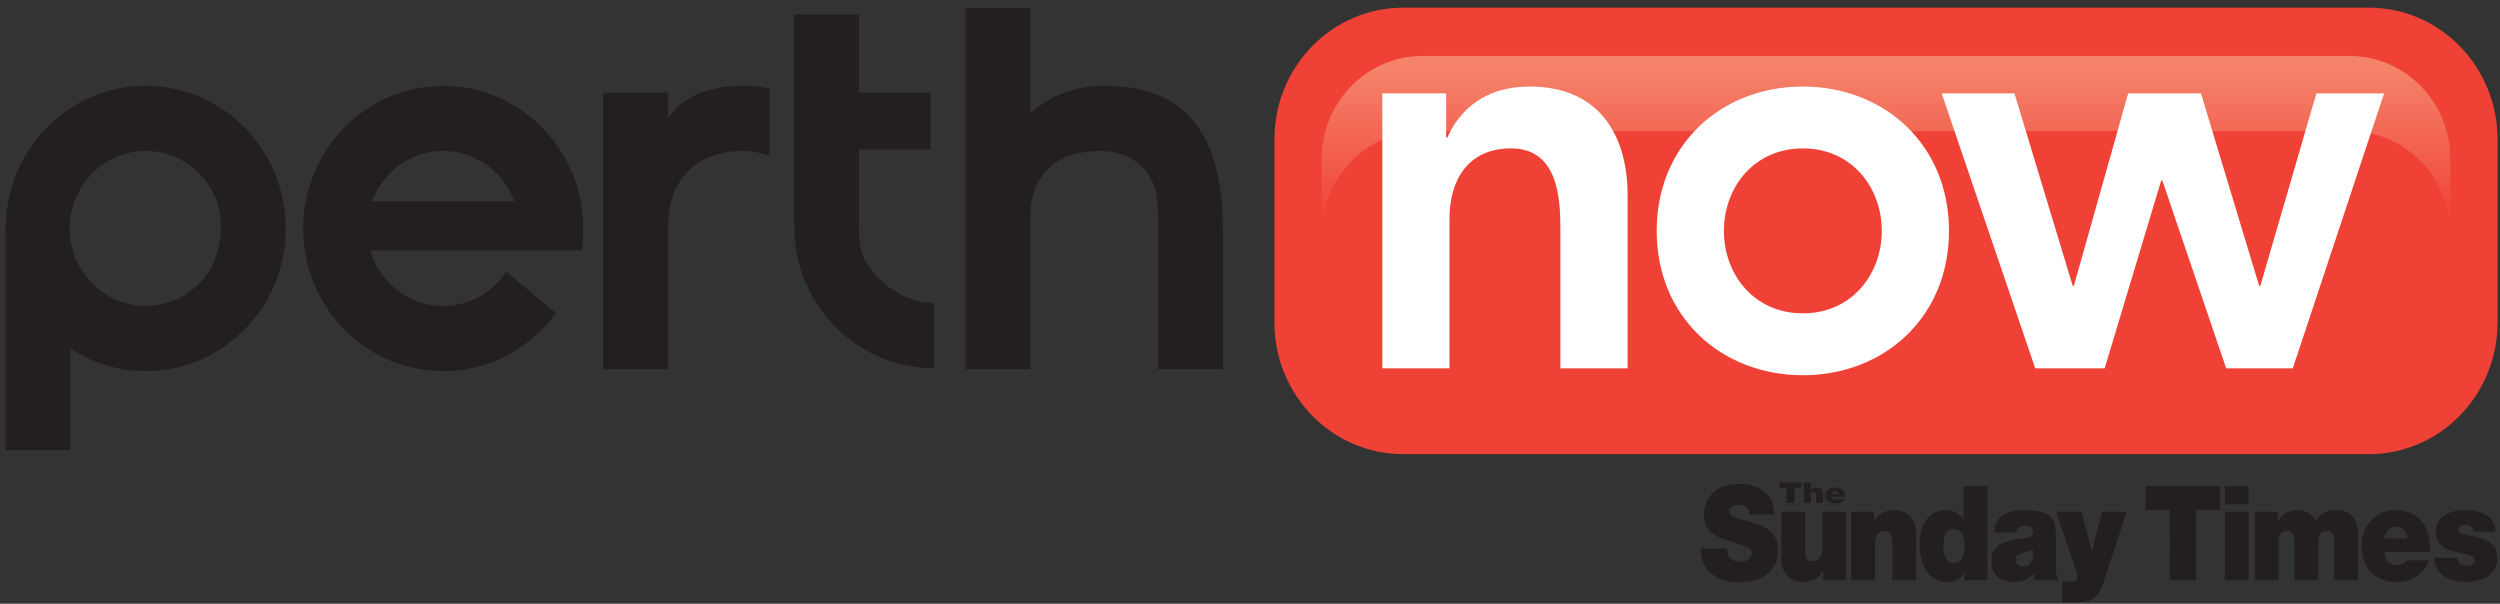 <svg width="323" height="78" viewBox="0 0 323 78" xmlns="http://www.w3.org/2000/svg"><rect x="0" y="0" width="323" height="78" fill="#333333" stroke="none"/><title>perth_now_logo</title><defs><linearGradient x1="50%" y1="6.563%" x2="50%" y2="95.385%" id="a"><stop stop-color="#F5836A" offset="0%"/><stop stop-color="#EF4136" offset="100%"/></linearGradient></defs><g fill="none" fill-rule="evenodd"><path d="M181.282.992c-9.18 0-16.626 7.616-16.626 17.005v23.67c0 9.395 7.449 17.008 16.626 17.008H306.06c9.18 0 16.62-7.616 16.62-17.007V17.995c0-9.39-7.443-17.005-16.62-17.005h-124.78v.002z" fill="#EF4136"/><path d="M303.553 7.23H183.785c-7.193 0-13.026 5.967-13.026 13.325v9.72c0-7.36 5.833-13.331 13.026-13.331h119.768c7.198 0 13.034 5.969 13.034 13.33v-9.72c0-7.357-5.836-13.323-13.034-13.323z" fill="url(#a)"/><g fill="#FFF"><path d="M178.597 12.069h8.247v5.698h.146c1.593-3.552 4.85-6.588 10.634-6.588 9.33 0 12.661 6.736 12.661 13.986v22.422h-8.681V29.608c0-3.925-.289-10.438-6.367-10.438-5.712 0-7.959 4.294-7.959 9.028v19.389h-8.681V12.069zM232.927 11.182c10.492 0 18.882 7.475 18.882 18.65 0 11.172-8.39 18.647-18.882 18.647-10.491 0-18.882-7.478-18.882-18.648 0-11.174 8.391-18.65 18.882-18.65zm0 29.3c6.364 0 10.2-5.102 10.2-10.653s-3.833-10.656-10.2-10.656c-6.366 0-10.2 5.105-10.2 10.656s3.834 10.654 10.2 10.654zM250.865 12.069h9.401l7.53 24.864h.146l7.017-24.864h9.404l7.523 24.864h.15l7.237-24.864h8.75l-11.793 35.52h-8.607l-8.25-24.27h-.146l-7.303 24.27h-8.972l-12.087-35.52z"/></g><g fill="#231F20"><path d="M18.83 11.093C8.842 11.093.742 19.342.742 29.519c0 .09.012.172.012.256l-.051.085v28.306h8.39V45.03c2.814 1.837 6.147 2.916 9.737 2.916 9.989 0 18.088-8.25 18.088-18.427s-8.1-18.426-18.088-18.426zm.003 28.43c-5.427 0-9.824-4.479-9.824-10.004 0-5.525 4.397-10.008 9.824-10.008 4.347 0 8.023 2.878 9.317 6.862.25.953.38 1.945.38 2.956 0 2.135-.58 4.198-1.654 5.92-1.776 2.585-4.715 4.274-8.043 4.274zM157.986 29.477c-.046-11.672-4.418-18.384-15.173-18.384-3.568 0-6.729.966-9.695 3.519V1.032h-8.388v46.665h8.388V28.004c0-4.176 2.123-8.493 9.123-8.493 4.465 0 7.33 3.13 7.33 7.193.037.91.045 1.738.045 2.405v18.586h8.388v-18.18c-.008-.01-.013-.026-.018-.038zM120.203 39.117V39.1a.18.18 0 0 1-.037.018c-3.822-.199-7.508-3.127-8.75-6.301-.282-.718-.445-1.905-.445-3.266V19.342h9.227v-7.379h-9.227V1.903h-8.393v25.866c0 1.215.116 3.77.338 4.92 1.625 8.477 8.955 14.877 17.75 14.877v-8.423c-.152 0-.308-.019-.463-.026zM65.404 35.105c-1.76 2.666-4.749 4.42-8.142 4.42-4.455 0-8.21-3.021-9.414-7.155h18.826c0 .002 0 .005-.003.007H75.2c.094-.957.148-1.884.148-2.853 0-10.178-8.097-18.427-18.086-18.427-9.988 0-18.088 8.25-18.088 18.427 0 10.175 8.102 18.424 18.088 18.424 5.977 0 11.278-2.953 14.572-7.507l-6.43-5.336zM57.26 19.511c4.209 0 7.791 2.705 9.187 6.496H48.07c1.398-3.791 4.978-6.496 9.19-6.496zM97.383 11.16a8.184 8.184 0 0 0-.996-.07c-.052 0-.103.012-.158.012-.071 0-.14-.012-.212-.012-3.572 0-7.48.875-9.7 4.158v-3.285H77.93v35.734h8.388v-18.45c0-.033.005-.084.005-.124 0-4.967 2.836-9.612 9.695-9.612 1.199 0 2.348.232 3.41.633v-8.711a18.338 18.338 0 0 0-2.044-.272z"/></g><g fill="#231F20"><path d="M223.146 70.877c0 .306.047.577.123.798.25.733.994.886 1.631.886.56 0 1.41-.205 1.41-1.107 0-.63-.48-.798-2.387-1.395-1.755-.545-3.761-1.072-3.761-3.521 0-2.806 2.19-4.013 4.474-4.013 2.403 0 4.525 1.005 4.62 3.965h-3.226c.062-.462-.125-.767-.397-.971-.28-.224-.669-.308-1.011-.308-.467 0-1.229.14-1.229.82.062.87 1.646 1.056 3.209 1.533 1.566.476 3.117 1.274 3.117 3.504 0 3.162-2.648 4.182-5.115 4.182-1.26 0-4.849-.492-4.881-4.37l3.423-.003zM239.172 66.125h2.973v1.132h.032c.572-.885 1.392-1.342 2.615-1.342 1.449 0 2.771.968 2.771 2.989v6.068h-3.082v-4.634c0-1.022-.107-1.737-1.004-1.737-.527 0-1.223.289-1.223 1.703v4.669h-3.082v-8.848zM253.796 70.539c0 1.052-.25 2.192-1.354 2.192-1.101 0-1.35-1.138-1.35-2.192 0-1.038.249-2.175 1.35-2.175 1.104 0 1.354 1.138 1.354 2.175zm2.974-7.74h-3.082v4.304h-.03c-.47-.75-1.29-1.191-2.207-1.191-2.707 0-3.44 2.519-3.44 4.592 0 2.209 1.105 4.677 3.395 4.677 1.508 0 1.975-.632 2.363-1.194h.029v.977h2.975V62.8h-.003zM262.652 71.821c-.045.92-.586 1.379-1.283 1.379-.557 0-.961-.407-.961-.816 0-.596.357-.783 1.037-.957.419-.101.838-.22 1.207-.423v.817zm2.955-2.45c0-1.703.031-3.458-3.819-3.458-1.909 0-4.044.408-4.138 2.897h2.851c.017-.368.204-.896 1.146-.896.498 0 1.006.221 1.006.813 0 .558-.416.694-.834.779-1.564.322-4.539.222-4.539 2.998 0 1.856 1.285 2.675 2.837 2.675.989 0 1.937-.237 2.584-1.055h.032c-.018.252.031.608.109.845h3.139c-.342-.559-.373-1.31-.373-1.97V69.37h-.001zM272.086 74.287c-.25.786-.529 1.788-1.011 2.448-.808 1.105-2.052 1.09-3.246 1.09h-1.399v-2.687h.715c.312 0 .713.034.934-.085.186-.103.294-.272.294-.666 0-.424-1.181-3.68-1.351-4.19l-1.371-4.073h3.296l1.29 5.08h.031l1.307-5.08h3.186l-2.675 8.163zM280.324 65.913h-3.109v-3.112h9.627v3.112h-3.109v9.056h-3.407l-.002-9.056zM287.445 66.125h3.084v8.844h-3.084v-8.844zm3.084-.96h-3.084V62.8h3.084v2.366zM291.307 66.125h2.971v1.181h.031c.623-1.019 1.526-1.393 2.646-1.393.872 0 1.805.493 2.182 1.377.122-.102.745-1.377 2.754-1.377 2.068 0 2.771 1.563 2.771 2.99v6.066h-3.083V70.18c0-.833-.077-1.583-1.012-1.583-.776 0-1.043.663-1.043 1.583v4.789h-3.082V70.18c0-.833-.077-1.583-1.012-1.583-.777 0-1.041.663-1.041 1.583v4.789h-3.082v-8.844zM308.077 69.555c.143-.947.671-1.473 1.587-1.473.792 0 1.354.66 1.354 1.473h-2.941zm5.893 1.749c0-3.425-1.383-5.391-4.584-5.391-2.551 0-4.261 2.102-4.261 4.661 0 2.941 1.943 4.61 4.524 4.61 1.835 0 3.527-.887 4.149-2.793h-2.877c-.25.419-.794.62-1.291.62-.963 0-1.492-.71-1.569-1.706h5.909v-.001zM319.621 68.702a.855.855 0 0 0-.356-.66 1.017 1.017 0 0 0-.683-.255c-.435 0-.931.103-.931.68 0 .258.187.373.356.458.515.238 1.675.308 2.702.682 1.024.357 1.925 1.02 1.925 2.463 0 2.449-2.144 3.112-4.098 3.112-1.897 0-3.979-.835-4.026-3.112h2.938c.016.307.143.559.372.77.156.15.45.256.822.256.405 0 1.039-.174 1.039-.681 0-.515-.262-.667-1.689-.938-2.347-.446-3.295-1.26-3.295-2.756 0-2.23 2.191-2.808 3.808-2.808 1.738 0 3.836.526 3.915 2.79h-2.799zM238.529 74.969h-2.973v-1.13h-.031c-.574.885-1.393 1.343-2.617 1.343-1.447 0-2.77-.967-2.77-2.993v-6.065h3.08v4.632c0 1.024.11 1.74 1.006 1.74.526 0 1.224-.292 1.224-1.707v-4.668h3.081v8.848zM230.835 63.012h-.911v-.68h2.818v.68h-.909v1.969h-.998v-1.969zM233.072 62.333h.902v.929h.008c.154-.148.354-.256.736-.256.422 0 .809.214.809.656v1.319h-.9v-1.01c0-.22-.031-.377-.295-.377-.155 0-.357.064-.357.37v1.017h-.901l-.002-2.648zM236.65 63.803c.043-.21.197-.328.463-.328.234 0 .396.146.396.328h-.859zm1.725.38c0-.751-.404-1.176-1.342-1.176-.747 0-1.248.455-1.248 1.016 0 .641.568 1.007 1.324 1.007.537 0 1.033-.194 1.216-.609h-.841c-.072.096-.231.137-.379.137-.281 0-.438-.154-.461-.375h1.731z"/></g></g></svg>